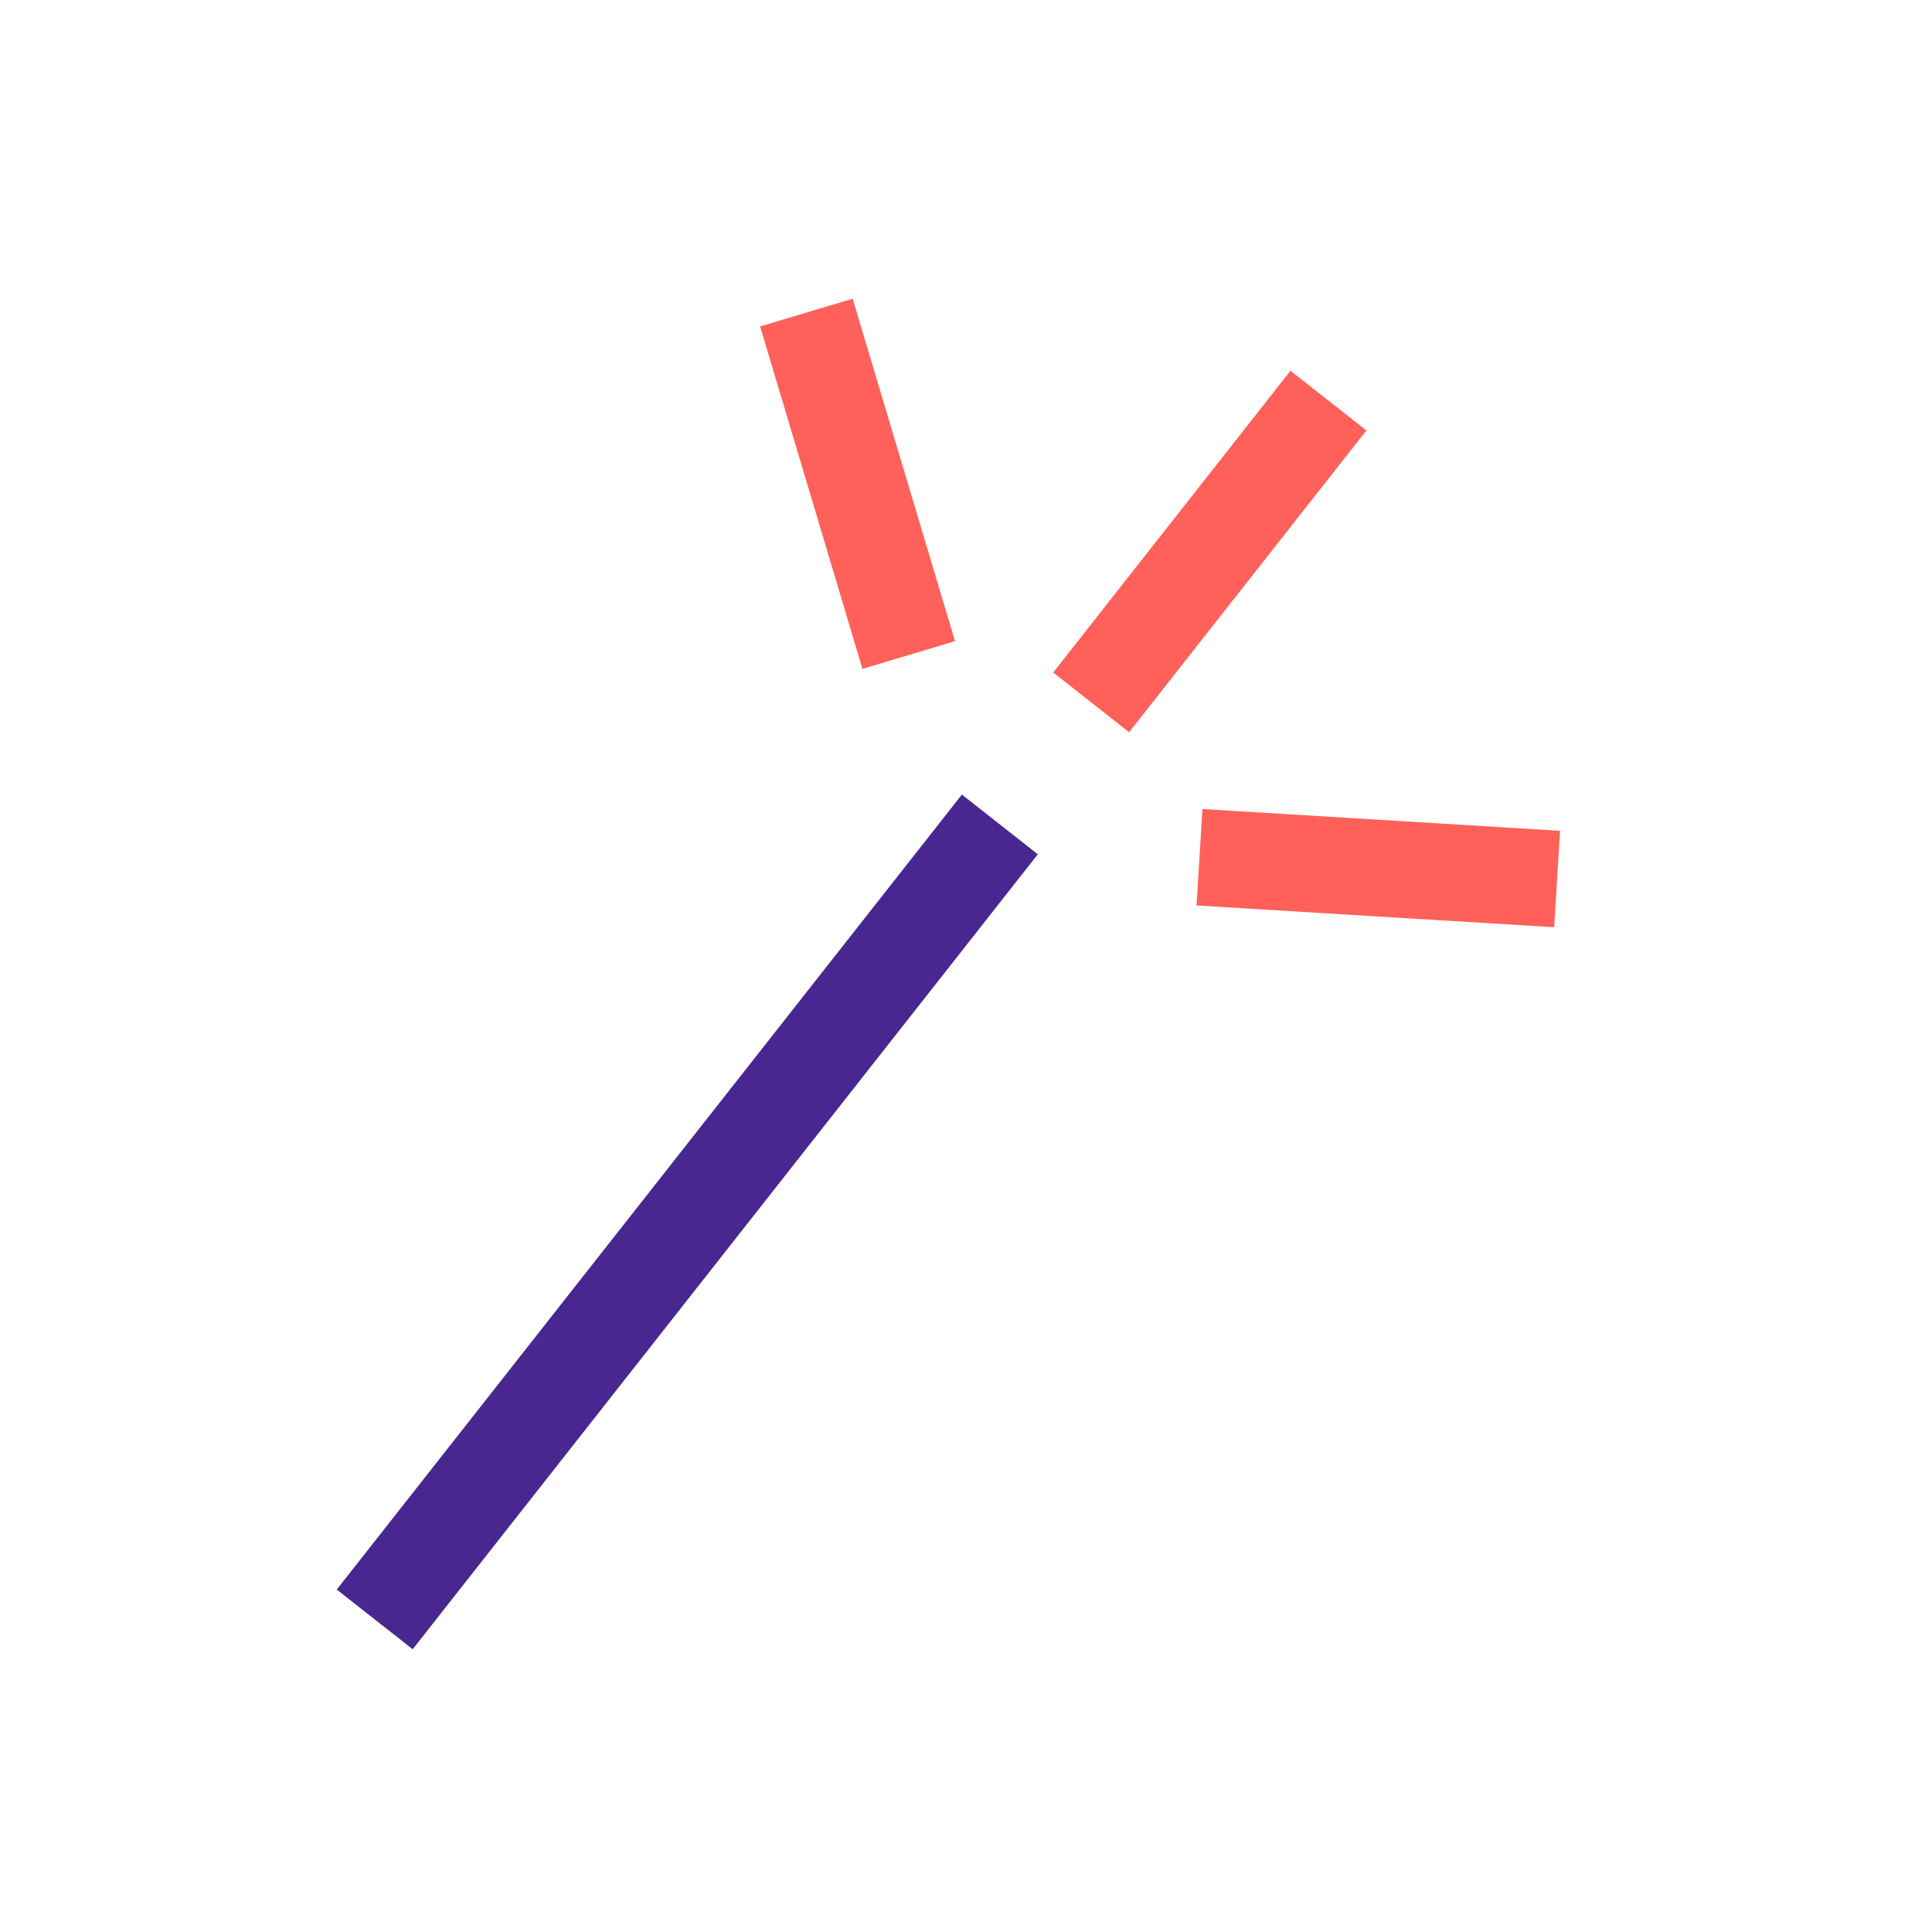 <svg xmlns="http://www.w3.org/2000/svg" viewBox="0 0 200 200"><defs><style>.cls-1{fill:none;}.cls-2{fill:#482890;}.cls-3{fill:#ff615a;}</style></defs><title>wand</title><g id="Layer_2" data-name="Layer 2"><g id="Layer_1-2" data-name="Layer 1"><rect class="cls-1" width="200" height="200"/><rect class="cls-2" x="18.8" y="121.49" width="104.69" height="10" transform="translate(-72.26 104.23) rotate(-51.82)"/><rect class="cls-3" x="83.77" y="31.58" width="10" height="37" transform="translate(-10.62 27.52) rotate(-16.64)"/><rect class="cls-3" x="137.7" y="71.33" width="10" height="37.09" transform="translate(44.31 226.85) rotate(-86.52)"/><rect class="cls-3" x="105.36" y="52.09" width="39.74" height="10" transform="translate(2.95 120.24) rotate(-51.82)"/></g></g></svg>